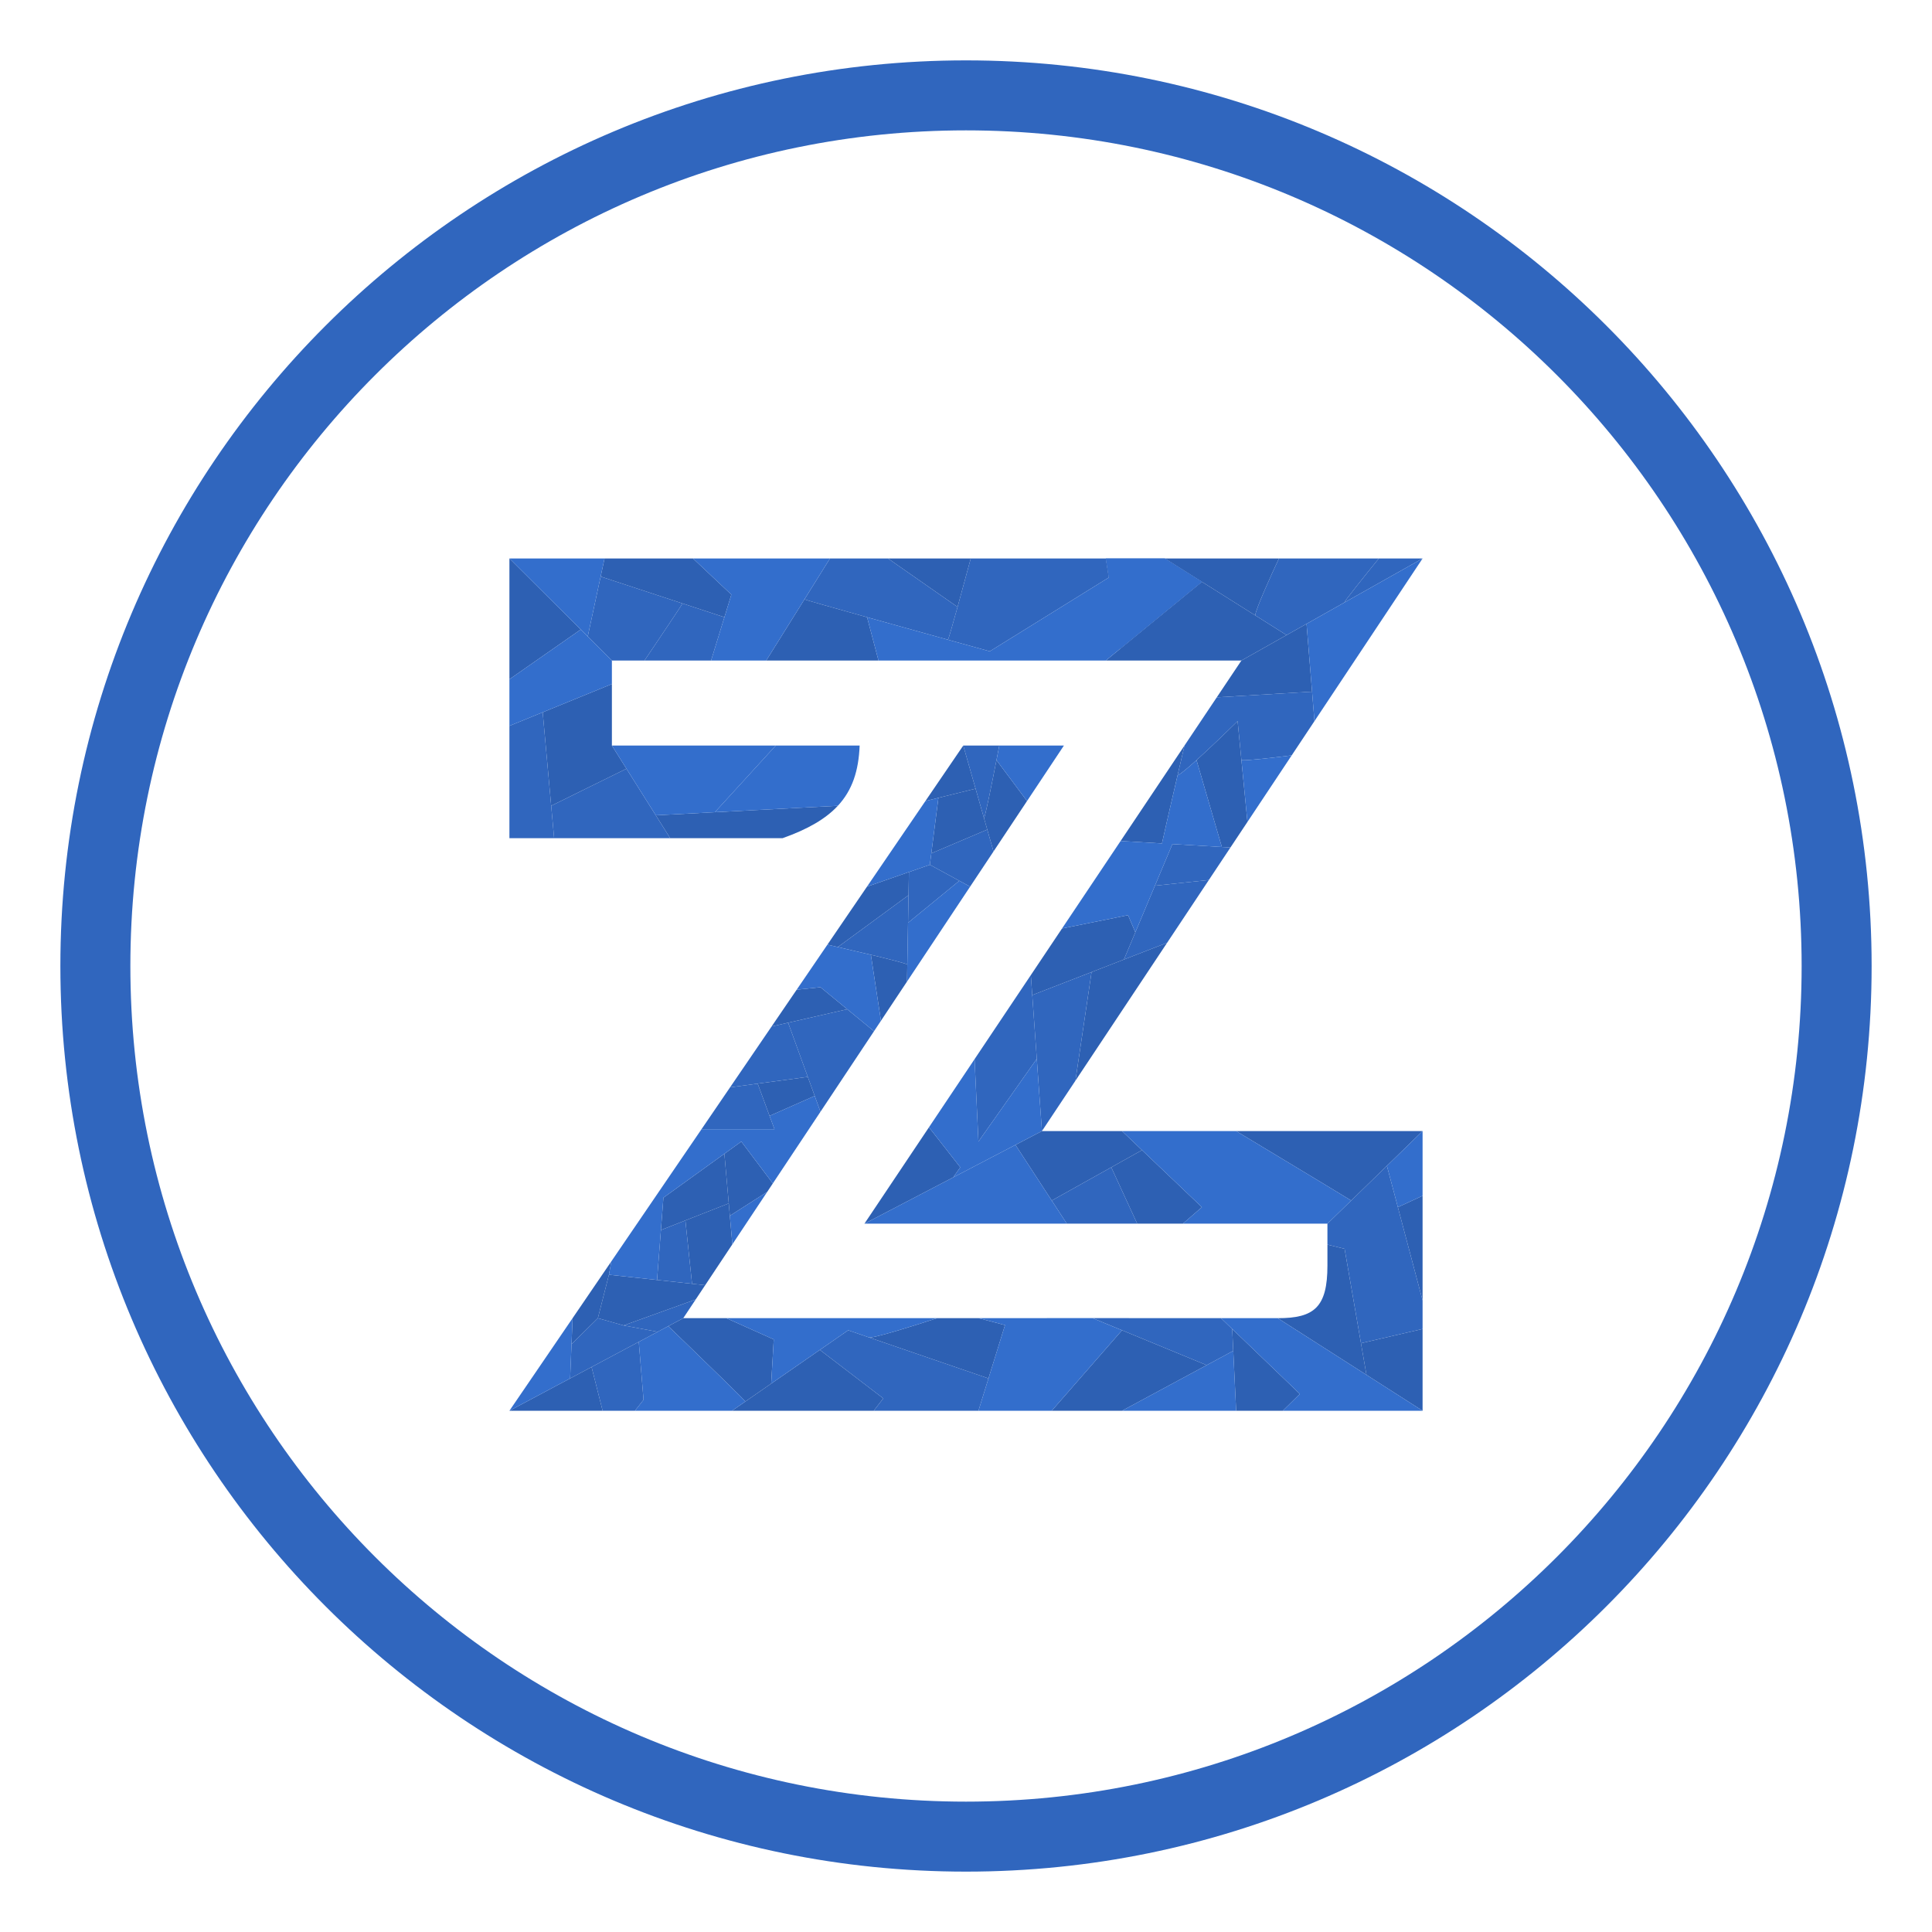 <svg width="512" height="512" viewBox="0 0 512 512" fill="none" xmlns="http://www.w3.org/2000/svg">
<path d="M496 256C496 388.548 388.548 496 256 496C123.452 496 16 388.548 16 256C16 123.452 123.452 16 256 16C388.548 16 496 123.452 496 256ZM34.548 256C34.548 378.304 133.696 477.452 256 477.452C378.304 477.452 477.452 378.304 477.452 256C477.452 133.696 378.304 34.548 256 34.548C133.696 34.548 34.548 133.696 34.548 256Z" fill="#3066BE"/>
<path d="M177.602 222.12H207.406C214.077 219.758 218.815 217.012 222.038 213.542L189.45 215.244L173.79 216.062L177.602 222.12Z" fill="#2D60B3"/>
<path d="M162.158 197.58V181.275L143.823 188.763L146.07 213.542L166.016 203.71L162.158 197.58Z" fill="#2D60B3"/>
<path d="M153.906 166.827L135 148V180.015L153.906 166.827Z" fill="#2D60B3"/>
<path d="M193.818 157.579L183.652 148H160.208L159.177 152.79L180.879 159.924L191.973 163.572L193.818 157.579Z" fill="#2D60B3"/>
<path d="M229.783 163.572C220.673 161.024 213.838 159.09 213.182 158.84L206.504 169.534L203.062 175.044H232.808L229.783 163.572Z" fill="#2D60B3"/>
<path d="M253.761 160.856C254.967 156.5 256.339 151.433 257.26 148H235.329L253.761 160.856Z" fill="#2D60B3"/>
<path d="M308.685 148L318.517 154.187L332.633 163.07C332.835 161.299 336.919 152.285 338.935 148H308.685Z" fill="#2D60B3"/>
<path d="M328.988 175.044L340.952 168.305L332.633 163.07L318.517 154.187L296.836 171.948L293.056 175.044H328.988Z" fill="#2D60B3"/>
<path d="M340.952 168.305L328.988 175.044L322.454 184.804L327.34 184.512L347.709 183.292L346.703 170.94L346.246 165.323L340.952 168.305Z" fill="#2D60B3"/>
<path d="M326.079 224.601L330.582 217.827L328.988 201.447L327.981 191.106C325.202 193.843 320.648 198.236 317.091 201.447L323.81 224.466L326.079 224.601Z" fill="#2D60B3"/>
<path d="M296.974 222.869L307.929 223.521C308.077 222.695 310.194 213.53 312.065 205.475C312.745 202.545 313.393 199.762 313.902 197.58L296.974 222.869Z" fill="#2D60B3"/>
<path d="M273.18 258.412L273.558 263.706L289.275 257.61L297.846 254.285L300.878 247.069L298.943 242.531L281.449 246.06L273.18 258.412Z" fill="#2D60B3"/>
<path d="M309.301 249.842L297.846 254.285L289.275 257.61L286.013 279.587L285.002 286.394L309.301 249.842Z" fill="#2D60B3"/>
<path d="M229.084 324.286L252.605 312.016L254.487 309.347L246.181 298.746L229.084 324.286Z" fill="#2D60B3"/>
<path d="M276.126 299.746L269.108 303.407L278.724 318.156L294.494 309.347L302.641 304.796L297.342 299.746H276.126Z" fill="#2D60B3"/>
<path d="M313.475 324.286L318.515 319.921L302.641 304.796L294.494 309.347L301.375 324.286H313.475Z" fill="#2D60B3"/>
<path d="M377 299.746H327.592C329.949 301.166 332.876 302.928 335.976 304.796C345.913 310.782 357.628 317.849 358.081 318.156L367.54 308.951L377 299.746Z" fill="#2D60B3"/>
<path d="M377 344.625V316.896L370.449 319.921L374.551 335.389L377 344.625Z" fill="#2D60B3"/>
<path d="M351.782 335.389C351.782 346.383 348.329 349.357 338.61 349.327L354.565 359.525L362.127 364.359L360.671 355.969L356.329 330.947L351.782 329.838V335.389Z" fill="#2D60B3"/>
<path d="M362.127 364.359L377 373.867V352.188L360.671 355.969L362.127 364.359Z" fill="#2D60B3"/>
<path d="M339.944 373.867L344.481 369.416L326.547 352.188L326.826 357.985L327.592 373.867H339.944Z" fill="#2D60B3"/>
<path d="M297.342 373.867L319.777 361.782L297.342 352.535L285.002 366.673L278.724 373.867H297.342Z" fill="#2D60B3"/>
<path d="M266.335 351.166L259.297 349.315L248.369 349.316C242.762 351.164 231.296 354.772 230.287 354.426L242.64 358.666L261.954 365.296L266.335 351.166Z" fill="#2D60B3"/>
<path d="M193.987 373.867H231.548C232.269 372.94 233.141 371.811 234.076 370.59L217.274 357.733L204.37 366.673L197.517 371.422L193.987 373.867Z" fill="#2D60B3"/>
<path d="M204.37 366.673L205.052 354.96L192.475 349.325C185.341 349.326 181.072 349.327 181.072 349.327L177.098 351.444C178.512 352.804 180.227 354.456 182.054 356.221C188.911 362.843 197.357 371.055 197.517 371.422L204.37 366.673Z" fill="#2D60B3"/>
<path d="M151.091 365.296L135 373.867H159.704L156.771 362.271L151.091 365.296Z" fill="#2D60B3"/>
<path d="M151.742 349.327C151.667 351.154 151.562 353.697 151.458 356.221L158.444 349.327L161.376 337.819L162.002 334.29L151.742 349.327Z" fill="#2D60B3"/>
<path d="M165.25 351.255L184.365 344.373L186.879 340.592L183.4 340.213L174.128 339.205L161.376 337.819L158.444 349.327L165.25 351.255Z" fill="#2D60B3"/>
<path d="M186.879 340.592L194.085 329.752L193.418 322.19L193.13 318.913L181.635 323.425L183.4 340.213L186.879 340.592Z" fill="#2D60B3"/>
<path d="M191.971 305.758L175.812 317.4L175.15 325.971L181.635 323.425L193.13 318.913L191.971 305.758Z" fill="#2D60B3"/>
<path d="M204.809 313.619L196.456 302.527L191.971 305.758L193.13 318.913L193.418 322.19L203.315 315.867L204.809 313.619Z" fill="#2D60B3"/>
<path d="M214.074 285.385L200.794 287.173L203.944 295.721L215.905 290.427L214.074 285.385Z" fill="#2D60B3"/>
<path d="M217.431 261.626L211.129 262.282L204.482 272.025L208.86 271.027L224.526 267.456L217.431 261.626Z" fill="#2D60B3"/>
<path d="M240.371 260.123L240.449 255.64C240.453 255.412 235.97 254.267 230.792 253.025L231.876 260.123L233.464 270.512L240.371 260.123Z" fill="#2D60B3"/>
<path d="M240.875 231.101L229.764 234.969L219.273 250.346C220.108 250.535 221.041 250.747 222.038 250.976L240.768 237.238L240.875 231.101Z" fill="#2D60B3"/>
<path d="M260.771 216.819L258.537 209.004L248.69 211.432L246.808 226.146L261.635 219.844L260.771 216.819Z" fill="#2D60B3"/>
<path d="M264.077 201.442C262.823 207.87 261.113 216.323 260.771 216.819L261.635 219.844L263.292 225.642L272.174 212.281L264.077 201.442Z" fill="#2D60B3"/>
<path d="M258.537 209.004L255.273 197.58L245.243 212.281L248.69 211.432L258.537 209.004Z" fill="#2D60B3"/>
<path d="M135 192.367V222.12H146.848L146.07 213.542L143.823 188.763L135 192.367Z" fill="#3066BE"/>
<path d="M188.442 175.044L191.973 163.572L180.879 159.924C180.476 160.67 173.989 170.315 170.796 175.044H188.442Z" fill="#3066BE"/>
<path d="M146.848 222.12H177.602L173.79 216.062L166.016 203.71L146.07 213.542L146.848 222.12Z" fill="#3066BE"/>
<path d="M155.758 168.671L162.158 175.044H170.796C173.989 170.315 180.476 160.67 180.879 159.924L159.177 152.79L155.758 168.671Z" fill="#3066BE"/>
<path d="M293.852 153.042L293.056 148H257.26C256.339 151.433 254.967 156.5 253.761 160.856C252.438 165.637 251.316 169.563 251.21 169.534C255.04 170.596 258.803 171.638 262.302 172.606L293.852 153.042Z" fill="#3066BE"/>
<path fill-rule="evenodd" clip-rule="evenodd" d="M365.404 148H338.935C336.919 152.285 332.835 161.299 332.633 163.07L340.952 168.305L346.246 165.323L356.329 159.643C355.724 159.984 362.127 152.023 365.404 148ZM308.685 148L318.517 154.187L296.836 171.948L293.852 153.042L293.056 148H308.685ZM251.21 169.534C243.852 167.493 236.245 165.378 229.783 163.572C220.673 161.024 213.838 159.09 213.182 158.84L219.952 148H235.329L253.761 160.856C252.438 165.637 251.316 169.563 251.21 169.534Z" fill="#3066BE"/>
<path d="M356.329 159.643L377 148H365.404C362.127 152.023 355.724 159.984 356.329 159.643Z" fill="#3066BE"/>
<path d="M310.702 223.686L306.067 234.717L320.36 233.204L326.079 224.601L323.81 224.466L310.702 223.686Z" fill="#3066BE"/>
<path d="M273.558 263.706L273.18 258.412L258.269 280.689L259.297 302.527L274.761 280.596L273.989 269.756L273.558 263.706Z" fill="#3066BE"/>
<path fill-rule="evenodd" clip-rule="evenodd" d="M276.126 299.746L285.002 286.394L286.013 279.587L289.275 257.61L273.558 263.706L273.989 269.756L274.761 280.596L276.126 299.746ZM297.846 254.285L309.301 249.842L320.36 233.204L306.067 234.717L300.878 247.069L297.846 254.285ZM312.065 205.475C312.664 205.311 314.641 203.659 317.091 201.447C320.648 198.236 325.202 193.843 327.981 191.106L328.988 201.447C330.263 201.644 338.402 200.685 342.312 200.181L348.345 191.106L347.709 183.292L327.34 184.512L322.454 184.804L313.902 197.58C313.393 199.762 312.745 202.545 312.065 205.475Z" fill="#3066BE"/>
<path fill-rule="evenodd" clip-rule="evenodd" d="M351.782 324.286L358.081 318.156L367.54 308.951L370.449 319.921L374.551 335.389L377 344.625V352.188L360.671 355.969L356.329 330.947L351.782 329.838V324.286ZM282.721 324.286H301.375L294.494 309.347L278.724 318.156L282.721 324.286Z" fill="#3066BE"/>
<path d="M326.547 352.188L323.558 349.316C314.708 349.314 302.76 349.313 289.527 349.313L297.342 352.535L319.777 361.782L326.826 357.985L326.547 352.188Z" fill="#3066BE"/>
<path fill-rule="evenodd" clip-rule="evenodd" d="M168.275 373.867H159.704L156.771 362.271L169.283 355.606L170.544 370.961L168.275 373.867ZM234.076 370.59L217.274 357.733L224.777 352.535L230.287 354.426L242.64 358.666L261.954 365.296L259.297 373.867H251.463H231.548C232.269 372.94 233.141 371.811 234.076 370.59Z" fill="#3066BE"/>
<path d="M151.458 356.221C151.283 360.469 151.112 364.663 151.091 365.296L156.771 362.271L169.283 355.606L174.282 352.944L165.25 351.255L158.444 349.327L151.458 356.221Z" fill="#3066BE"/>
<path d="M208.86 271.027L204.482 272.025L193.475 288.158L200.794 287.173L214.074 285.385L208.86 271.027Z" fill="#3066BE"/>
<path fill-rule="evenodd" clip-rule="evenodd" d="M246.808 226.146L261.635 219.844L263.292 225.642L257.092 234.969L254.235 233.417L246.421 229.171L246.808 226.146ZM240.641 244.548L240.768 237.238L222.038 250.976C224.722 251.591 227.868 252.323 230.792 253.025C235.97 254.267 240.453 255.412 240.449 255.64L240.641 244.548ZM224.526 267.456L208.86 271.027L214.074 285.385L215.905 290.427L217.431 294.631L231.621 273.285L224.526 267.456ZM203.944 295.721L205.244 299.25H193.987H185.908L193.475 288.158L200.794 287.173L203.944 295.721ZM174.128 339.205L175.15 325.971L181.635 323.425L183.4 340.213L174.128 339.205ZM165.25 351.255L184.365 344.373L181.072 349.327L177.098 351.444L174.282 352.944L165.25 351.255Z" fill="#3066BE"/>
<path d="M246.421 229.171L240.875 231.101L240.768 237.238L240.641 244.548L254.235 233.417L246.421 229.171Z" fill="#3066BE"/>
<path d="M264.823 197.58H255.273L258.537 209.004L260.771 216.819C261.113 216.323 262.823 207.87 264.077 201.442C264.355 200.02 264.61 198.696 264.823 197.58Z" fill="#3066BE"/>
<path d="M162.158 197.58L166.016 203.71L173.79 216.062L189.45 215.244L205.583 197.58H162.158Z" fill="#336ECC"/>
<path d="M222.038 213.542C225.859 209.428 227.552 204.297 227.815 197.58H205.583L189.45 215.244L222.038 213.542Z" fill="#336ECC"/>
<path d="M162.158 181.275V175.044L155.758 168.671L153.906 166.827L135 180.015V192.367L143.823 188.763L162.158 181.275Z" fill="#336ECC"/>
<path d="M135 148L153.906 166.827L155.758 168.671L159.177 152.79L160.208 148H135Z" fill="#336ECC"/>
<path fill-rule="evenodd" clip-rule="evenodd" d="M308.685 148L318.517 154.187L296.836 171.948L293.056 175.044H271.125H232.808L229.783 163.572C236.245 165.378 243.852 167.493 251.21 169.534C255.04 170.596 258.803 171.638 262.302 172.606L293.852 153.042L293.056 148H308.685ZM219.952 148L213.182 158.84L206.504 169.534L203.062 175.044H188.442L191.973 163.572L193.818 157.579L183.652 148H219.952Z" fill="#336ECC"/>
<path fill-rule="evenodd" clip-rule="evenodd" d="M276.126 299.746L269.108 303.407L252.605 312.016L254.487 309.347L246.181 298.746L258.269 280.689L259.297 302.527L274.761 280.596L276.126 299.746ZM300.878 247.069L306.067 234.717L310.702 223.686L323.81 224.466L317.091 201.447C314.641 203.659 312.664 205.311 312.065 205.475C310.194 213.53 308.077 222.695 307.929 223.521L296.974 222.869L293.056 228.721L281.449 246.06L298.943 242.531L300.878 247.069ZM328.988 201.447L330.582 217.827L342.312 200.181C338.402 200.685 330.263 201.644 328.988 201.447ZM348.345 191.106L361.751 170.94L377 148L356.329 159.643L346.246 165.323L346.703 170.94L347.709 183.292L348.345 191.106Z" fill="#336ECC"/>
<path fill-rule="evenodd" clip-rule="evenodd" d="M297.342 299.746H327.592C329.949 301.166 332.876 302.928 335.976 304.796C345.913 310.782 357.628 317.849 358.081 318.156L351.782 324.286H313.475L318.515 319.921L302.641 304.796L297.342 299.746ZM370.449 319.921L367.54 308.951L377 299.746V316.896L370.449 319.921ZM269.108 303.407L278.724 318.156L282.721 324.286H229.084L252.605 312.016L269.108 303.407Z" fill="#336ECC"/>
<path fill-rule="evenodd" clip-rule="evenodd" d="M193.987 373.867H168.275L170.544 370.961L169.283 355.606L174.282 352.944L177.098 351.444C178.512 352.804 180.227 354.456 182.054 356.221C188.911 362.843 197.357 371.055 197.517 371.422L193.987 373.867ZM205.052 354.96L192.475 349.325C198.408 349.324 206.324 349.322 215.415 349.321C225.347 349.319 236.683 349.318 248.369 349.316C242.762 351.164 231.296 354.772 230.287 354.426L224.777 352.535L217.274 357.733L204.37 366.673L205.052 354.96ZM259.297 373.867L261.954 365.296L266.335 351.166L259.297 349.315C265.825 349.315 272.36 349.314 278.724 349.314C282.393 349.314 286.006 349.314 289.527 349.313L297.342 352.535L285.002 366.673L278.724 373.867H259.297ZM326.547 352.188L323.558 349.316C331.531 349.318 336.99 349.322 338.61 349.327L354.565 359.525L362.127 364.359L377 373.867H339.944L344.481 369.416L326.547 352.188ZM319.777 361.782L326.826 357.985L327.592 373.867H297.342L319.777 361.782Z" fill="#336ECC"/>
<path fill-rule="evenodd" clip-rule="evenodd" d="M264.823 197.58C264.61 198.696 264.355 200.02 264.077 201.442L272.174 212.281L281.946 197.58H264.823ZM246.808 226.146L248.69 211.432L245.243 212.281L229.764 234.969L240.875 231.101L246.421 229.171L246.808 226.146ZM240.371 260.123L257.092 234.969L254.235 233.417L240.641 244.548L240.449 255.64L240.371 260.123ZM219.273 250.346C220.108 250.535 221.041 250.747 222.038 250.976C224.722 251.591 227.868 252.323 230.792 253.025L231.876 260.123L233.464 270.512L231.621 273.285L224.526 267.456L217.431 261.626L211.129 262.282L219.273 250.346ZM217.431 294.631L215.905 290.427L203.944 295.721L205.244 299.25H193.987H185.908L176.105 313.619L162.002 334.29L161.376 337.819L174.128 339.205L175.15 325.971L175.812 317.4L191.971 305.758L196.456 302.527L204.809 313.619L208.496 308.073L217.431 294.631ZM194.085 329.752L203.315 315.867L193.418 322.19L194.085 329.752ZM151.742 349.327C151.667 351.154 151.562 353.697 151.458 356.221C151.283 360.469 151.112 364.663 151.091 365.296L135 373.867L151.742 349.327Z" fill="#336ECC"/>
</svg>
